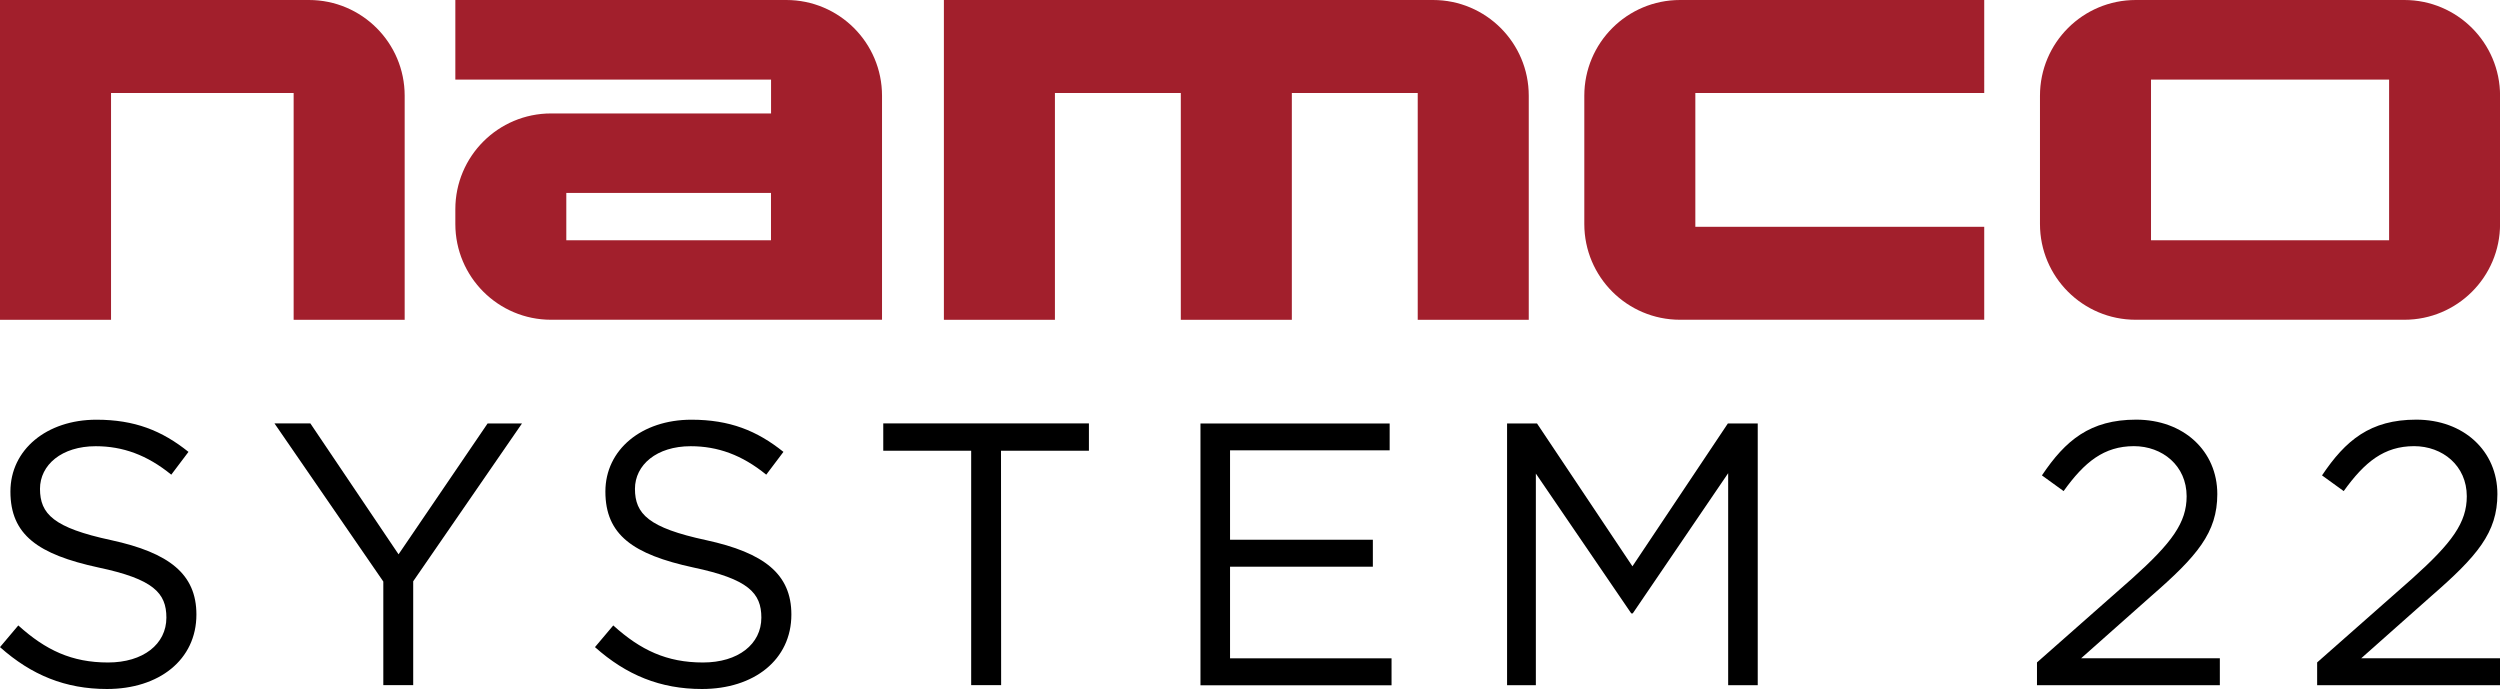 <?xml version="1.0" encoding="utf-8"?>
<!-- Generator: Adobe Illustrator 26.0.3, SVG Export Plug-In . SVG Version: 6.00 Build 0)  -->
<svg version="1.1" id="Layer_1" xmlns="http://www.w3.org/2000/svg" xmlns:xlink="http://www.w3.org/1999/xlink" x="0px" y="0px"
	 viewBox="0 0 3838.9 1057.9" style="enable-background:new 0 0 3838.9 1057.9;" xml:space="preserve">
<style type="text/css">
	.st0{fill:#A21F2C;}
	.st1{fill:#FFFFFF;}
</style>
<g>
	<g>
		<path class="st0" d="M0,0v491.1h170.5V142.8h280.4v348.3h170.5V147c0-81.2-65.8-147-147-147H0z"/>
		<path class="st0" d="M699.2,0v122.2H1184v52H846.2c-81.2,0-147,65.8-147,147V344c0,81.2,65.8,147,147,147h508.2V147
			c0-81.2-65.8-147-147-147H699.2z M869.6,368.9v-72.6h314.3v72.6H869.6z"/>
		<g>
			<path class="st0" d="M1449.4,0v491.1h170.5V142.8h193.3v348.3h170.5V142.8H2177v348.3h170.5V147c0-81.2-65.8-147-147-147H1449.4z
				"/>
			<path class="st0" d="M2432.8,147v197c0,81.2,65.8,147,147,147h467.1V348.3h-443.6V142.8h443.6V0h-467.1
				C2498.6,0,2432.8,65.8,2432.8,147z"/>
			<path class="st0" d="M3132.5,147v197c0,81.2,65.8,147,147,147h412.5c81.2,0,147-65.8,147-147V147c0-81.2-65.8-147-147-147h-412.4
				C3198.3,0,3132.5,65.8,3132.5,147z M3303,368.9V122.2h365.6v246.7H3303z"/>
		</g>
	</g>
	<g>
		<path d="M170.6,829.4c89.6,19.5,131,52.3,131,114.3c0,69.5-57.4,114.3-137.3,114.3c-63.8,0-116-21.3-164.3-64.3l28.1-33.3
			c41.9,37.9,82.1,56.9,137.8,56.9c54,0,89.6-28.1,89.6-68.9c0-37.9-20.1-59.2-104.5-77c-92.5-20.1-135-50-135-116.6
			c0-64.3,55.7-110.3,132.1-110.3c58.6,0,100.5,16.7,141.3,49.4l-26.4,35c-37.3-30.4-74.7-43.7-116-43.7
			c-52.3,0-85.6,28.7-85.6,65.5C61.5,789.2,82.1,810.4,170.6,829.4z"/>
		<path d="M634.5,1052.1h-45.9V893L421.5,650.2h55.1L612,851.2l136.7-200.9h52.8l-167,242.3V1052.1z"/>
		<path d="M1084.2,829.4c89.6,19.5,131,52.3,131,114.3c0,69.5-57.4,114.3-137.3,114.3c-63.8,0-116-21.3-164.3-64.3l28.1-33.3
			c41.9,37.9,82.1,56.9,137.8,56.9c54,0,89.6-28.1,89.6-68.9c0-37.9-20.1-59.2-104.5-77c-92.5-20.1-135-50-135-116.6
			c0-64.3,55.7-110.3,132.1-110.3c58.6,0,100.5,16.7,141.3,49.4l-26.4,35c-37.3-30.4-74.7-43.7-116-43.7
			c-52.3,0-85.6,28.7-85.6,65.5C975.1,789.2,995.8,810.4,1084.2,829.4z"/>
		<path d="M1537.3,1052.1h-46v-360h-135v-41.9h315.8v41.9h-135L1537.3,1052.1L1537.3,1052.1z"/>
		<path d="M2133.9,691.5h-245.1v137.3h219.3v41.4h-219.3v140.7h248v41.4h-293.4V650.3h290.5V691.5z"/>
		<path d="M2507.2,941.9h-2.3l-146.5-214.7v325h-44.2V650.3h46l146.5,219.3l146.5-219.3h45.9v401.9h-45.4V726.6L2507.2,941.9z"/>
		<path d="M3168.8,754.1l-33.3-24.1c36.2-54,74.1-85.6,144.7-85.6c72.9,0,124.6,48.2,124.6,114.3c0,59.2-31,95.3-101.7,156.8
			l-107.4,95.3h213v41.4h-280.8v-35l145.9-128.7c61.5-55.1,83.9-86.1,83.9-126.4c0-47.1-37.3-77-81-77
			C3230.8,685.2,3200.9,709.3,3168.8,754.1z"/>
		<path d="M3598.9,754.1l-33.3-24.1c36.2-54,74.1-85.6,144.7-85.6c72.9,0,124.6,48.2,124.6,114.3c0,59.2-31,95.3-101.7,156.8
			l-107.4,95.3h213.1v41.4h-280.8v-35l145.9-128.7c61.5-55.1,83.9-86.1,83.9-126.4c0-47.1-37.3-77-81-77
			C3660.9,685.2,3631.1,709.3,3598.9,754.1z"/>
	</g>
</g>
</svg>
